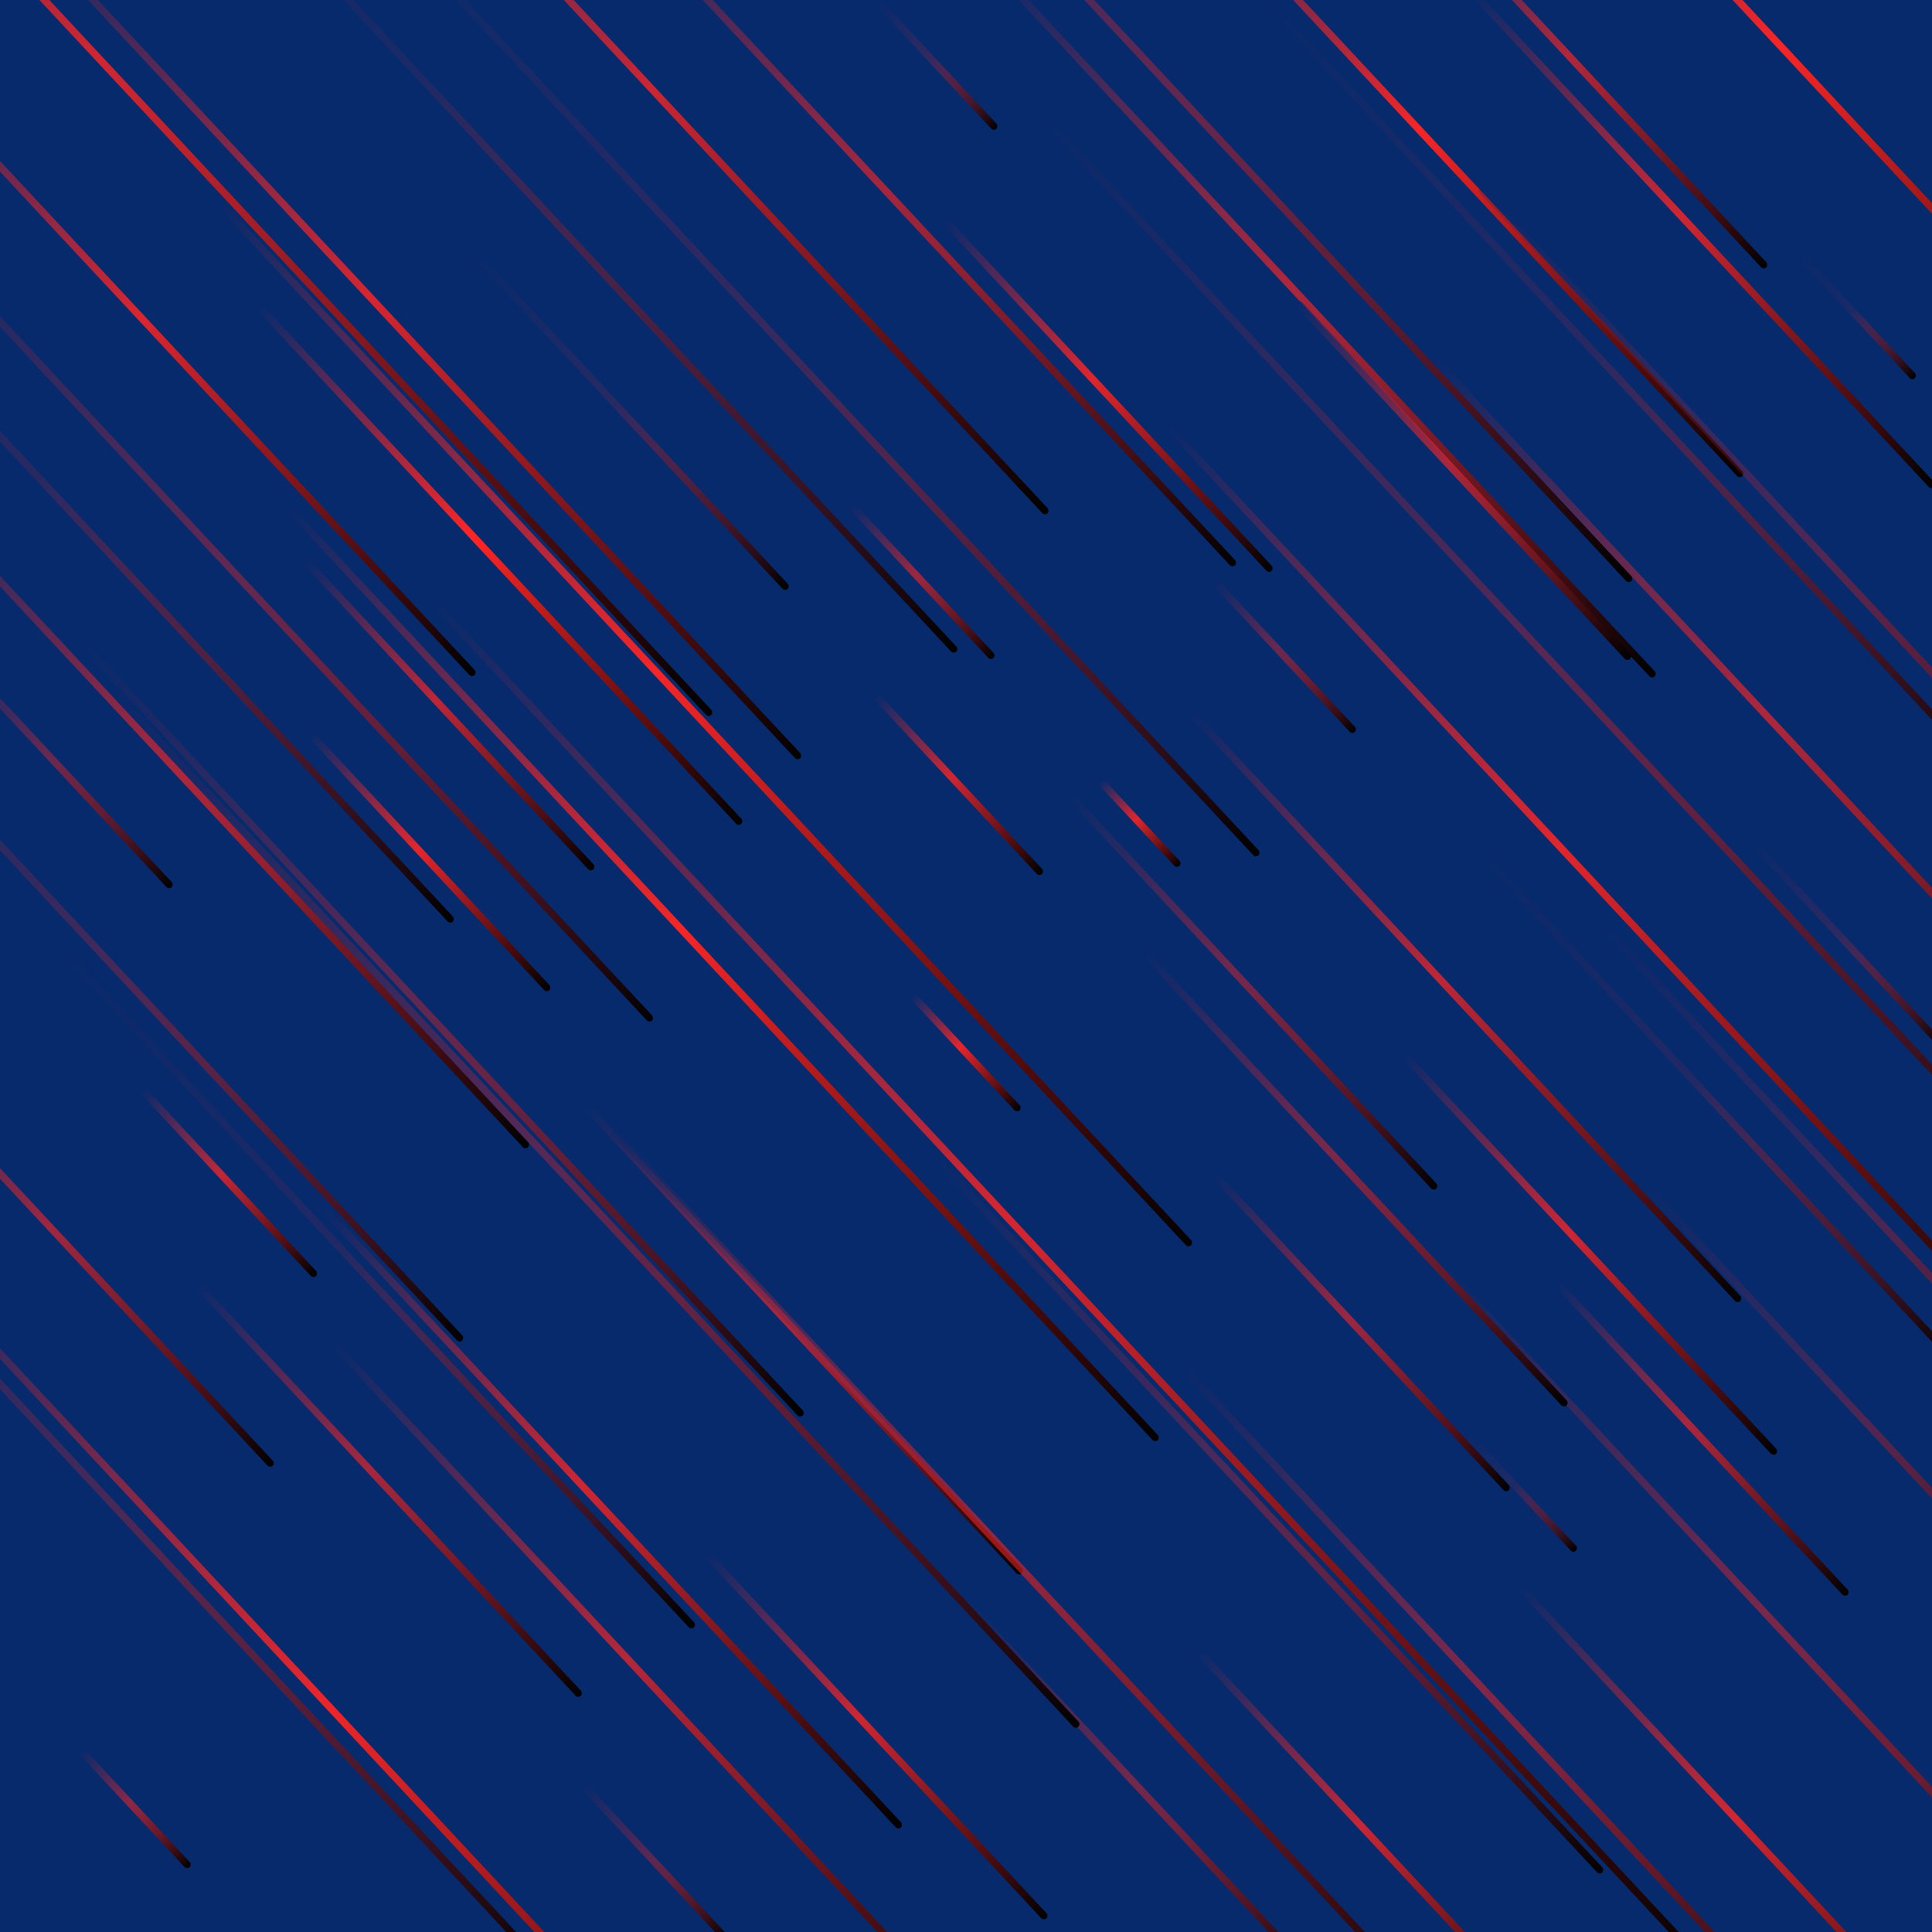 <svg xmlns="http://www.w3.org/2000/svg" version="1.1" xmlns:xlink="http://www.w3.org/1999/xlink" xmlns:svgjs="http://svgjs.dev/svgjs" viewBox="0 0 800 800"><defs><linearGradient x1="50%" y1="0%" x2="50%" y2="100%" id="ffflurry-grad" gradientTransform="rotate(270)"><stop stop-color="#072a6c" stop-opacity="1" offset="0%"></stop><stop stop-color="#ff2524" stop-opacity="1" offset="45%"></stop><stop stop-color="hsl(0, 0%, 100%)" stop-opacity="1" offset="100%"></stop></linearGradient></defs><rect width="100%" height="100%" fill="#072a6c"></rect><g fill="url(#ffflurry-grad)"><rect width="222" height="3" x="408" y="409.5" rx="1.5" transform="rotate(47, 519, 411)" opacity="0.43"></rect><rect width="48" height="3" x="448" y="339.5" rx="1.5" transform="rotate(47, 472, 341)" opacity="0.87"></rect><rect width="427" height="3" x="530.5" y="680.5" rx="1.5" transform="rotate(47, 744, 682)" opacity="0.45"></rect><rect width="191" height="3" x="165.5" y="172.5" rx="1.5" transform="rotate(47, 261, 174)" opacity="0.13"></rect><rect width="531" height="3" x="74.5" y="158.5" rx="1.5" transform="rotate(47, 340, 160)" opacity="0.19"></rect><rect width="105" height="3" x="42.5" y="488.5" rx="1.5" transform="rotate(47, 95, 490)" opacity="0.75"></rect><rect width="135" height="3" x="-42.5" y="316.5" rx="1.5" transform="rotate(47, 25, 318)" opacity="0.39"></rect><rect width="535" height="3" x="225.5" y="43.5" rx="1.5" transform="rotate(47, 493, 45)" opacity="0.35"></rect><rect width="452" height="3" x="521" y="311.5" rx="1.5" transform="rotate(47, 747, 313)" opacity="0.67"></rect><rect width="178" height="3" x="475" y="550.5" rx="1.5" transform="rotate(47, 564, 552)" opacity="0.59"></rect><rect width="383" height="3" x="-103.5" y="333.5" rx="1.5" transform="rotate(47, 88, 335)" opacity="0.67"></rect><rect width="88" height="3" x="227" y="769.5" rx="1.5" transform="rotate(47, 271, 771)" opacity="0.32"></rect><rect width="218" height="3" x="548" y="29.5" rx="1.5" transform="rotate(47, 657, 31)" opacity="0.68"></rect><rect width="101" height="3" x="346.5" y="323.5" rx="1.5" transform="rotate(47, 397, 325)" opacity="0.81"></rect><rect width="587" height="3" x="-0.5" y="299.5" rx="1.5" transform="rotate(47, 293, 301)" opacity="0.96"></rect><rect width="394" height="3" x="-140" y="409.5" rx="1.5" transform="rotate(47, 57, 411)" opacity="0.24"></rect><rect width="66" height="3" x="23" y="747.5" rx="1.5" transform="rotate(47, 56, 749)" opacity="0.54"></rect><rect width="206" height="3" x="260" y="717.5" rx="1.5" transform="rotate(47, 363, 719)" opacity="0.80"></rect><rect width="405" height="3" x="344.5" y="130.5" rx="1.5" transform="rotate(47, 547, 132)" opacity="0.67"></rect><rect width="293" height="3" x="60.5" y="232.5" rx="1.5" transform="rotate(47, 207, 234)" opacity="1.00"></rect><rect width="233" height="3" x="44.5" y="615.5" rx="1.5" transform="rotate(47, 161, 617)" opacity="0.64"></rect><rect width="368" height="3" x="-113" y="143.5" rx="1.5" transform="rotate(47, 71, 145)" opacity="0.85"></rect><rect width="176" height="3" x="617" y="594.5" rx="1.5" transform="rotate(47, 705, 596)" opacity="0.65"></rect><rect width="288" height="3" x="584" y="761.5" rx="1.5" transform="rotate(47, 728, 763)" opacity="0.82"></rect><rect width="264" height="3" x="201" y="553.5" rx="1.5" transform="rotate(47, 333, 555)" opacity="0.66"></rect><rect width="506" height="3" x="-198" y="630.5" rx="1.5" transform="rotate(47, 55, 632)" opacity="0.24"></rect><rect width="85" height="3" x="489.5" y="270.5" rx="1.5" transform="rotate(47, 532, 272)" opacity="0.40"></rect><rect width="214" height="3" x="369" y="743.5" rx="1.5" transform="rotate(47, 476, 745)" opacity="0.43"></rect><rect width="86" height="3" x="339" y="239.5" rx="1.5" transform="rotate(47, 382, 241)" opacity="0.59"></rect><rect width="356" height="3" x="422" y="65.5" rx="1.5" transform="rotate(47, 600, 67)" opacity="0.96"></rect><rect width="65" height="3" x="367.5" y="434.5" rx="1.5" transform="rotate(47, 400, 436)" opacity="0.89"></rect><rect width="175" height="3" x="98.5" y="294.5" rx="1.5" transform="rotate(47, 186, 296)" opacity="0.73"></rect><rect width="291" height="3" x="565.5" y="456.5" rx="1.5" transform="rotate(47, 711, 458)" opacity="0.11"></rect><rect width="473" height="3" x="-66.5" y="139.5" rx="1.5" transform="rotate(47, 170, 141)" opacity="0.83"></rect><rect width="439" height="3" x="64.5" y="50.5" rx="1.5" transform="rotate(47, 284, 52)" opacity="0.79"></rect><rect width="72" height="3" x="352" y="25.5" rx="1.5" transform="rotate(47, 388, 27)" opacity="0.18"></rect><rect width="352" height="3" x="77" y="626.5" rx="1.5" transform="rotate(47, 253, 628)" opacity="0.80"></rect><rect width="304" height="3" x="616" y="493.5" rx="1.5" transform="rotate(47, 768, 495)" opacity="0.18"></rect><rect width="458" height="3" x="525" y="35.5" rx="1.5" transform="rotate(47, 754, 37)" opacity="0.97"></rect><rect width="198" height="3" x="360" y="162.5" rx="1.5" transform="rotate(47, 459, 164)" opacity="0.87"></rect><rect width="673" height="3" x="-271.5" y="48.5" rx="1.5" transform="rotate(47, 65, 50)" opacity="0.81"></rect><rect width="257" height="3" x="432.5" y="486.5" rx="1.5" transform="rotate(47, 561, 488)" opacity="0.47"></rect><rect width="472" height="3" x="-127" y="248.5" rx="1.5" transform="rotate(47, 109, 250)" opacity="0.36"></rect><rect width="115" height="3" x="708.5" y="390.5" rx="1.5" transform="rotate(47, 766, 392)" opacity="0.16"></rect><rect width="786" height="3" x="52" y="532.5" rx="1.5" transform="rotate(47, 445, 534)" opacity="0.83"></rect><rect width="246" height="3" x="-94" y="515.5" rx="1.5" transform="rotate(47, 29, 517)" opacity="0.60"></rect><rect width="202" height="3" x="505" y="197.5" rx="1.5" transform="rotate(47, 606, 199)" opacity="0.65"></rect><rect width="388" height="3" x="-39" y="530.5" rx="1.5" transform="rotate(47, 155, 532)" opacity="0.11"></rect><rect width="66" height="3" x="597" y="616.5" rx="1.5" transform="rotate(47, 630, 618)" opacity="0.10"></rect><rect width="405" height="3" x="548.5" y="224.5" rx="1.5" transform="rotate(47, 751, 226)" opacity="0.25"></rect><rect width="441" height="3" x="456.5" y="162.5" rx="1.5" transform="rotate(47, 677, 164)" opacity="0.14"></rect><rect width="601" height="3" x="-141.5" y="729.5" rx="1.5" transform="rotate(47, 159, 731)" opacity="0.93"></rect><rect width="392" height="3" x="429" y="709.5" rx="1.5" transform="rotate(47, 625, 711)" opacity="0.49"></rect><rect width="604" height="3" x="-112" y="47.5" rx="1.5" transform="rotate(47, 190, 49)" opacity="0.07"></rect><rect width="227" height="3" x="544.5" y="517.5" rx="1.5" transform="rotate(47, 658, 519)" opacity="0.80"></rect><rect width="526" height="3" x="37" y="402.5" rx="1.5" transform="rotate(47, 300, 404)" opacity="0.96"></rect><rect width="438" height="3" x="-36" y="424.5" rx="1.5" transform="rotate(47, 183, 426)" opacity="0.35"></rect><rect width="254" height="3" x="641" y="582.5" rx="1.5" transform="rotate(47, 768, 584)" opacity="0.23"></rect><rect width="629" height="3" x="333.5" y="278.5" rx="1.5" transform="rotate(47, 648, 280)" opacity="0.30"></rect><rect width="509" height="3" x="172.5" y="652.5" rx="1.5" transform="rotate(47, 427, 654)" opacity="0.56"></rect><rect width="532" height="3" x="398" y="368.5" rx="1.5" transform="rotate(47, 664, 370)" opacity="0.88"></rect><rect width="403" height="3" x="324.5" y="626.5" rx="1.5" transform="rotate(47, 526, 628)" opacity="0.29"></rect><rect width="453" height="3" x="-193.5" y="214.5" rx="1.5" transform="rotate(47, 33, 216)" opacity="0.14"></rect><rect width="333" height="3" x="440.5" y="415.5" rx="1.5" transform="rotate(47, 607, 417)" opacity="0.73"></rect><rect width="394" height="3" x="180" y="88.5" rx="1.5" transform="rotate(47, 377, 90)" opacity="0.63"></rect><rect width="281" height="3" x="564.5" y="97.5" rx="1.5" transform="rotate(47, 705, 99)" opacity="0.81"></rect><rect width="145" height="3" x="105.5" y="355.5" rx="1.5" transform="rotate(47, 178, 357)" opacity="0.89"></rect><rect width="588" height="3" x="-48" y="498.5" rx="1.5" transform="rotate(47, 246, 500)" opacity="0.32"></rect><rect width="70" height="3" x="734" y="129.5" rx="1.5" transform="rotate(47, 769, 131)" opacity="0.07"></rect><rect width="219" height="3" x="461.5" y="762.5" rx="1.5" transform="rotate(47, 571, 764)" opacity="0.77"></rect><rect width="396" height="3" x="75" y="699.5" rx="1.5" transform="rotate(47, 273, 701)" opacity="0.70"></rect></g></svg>